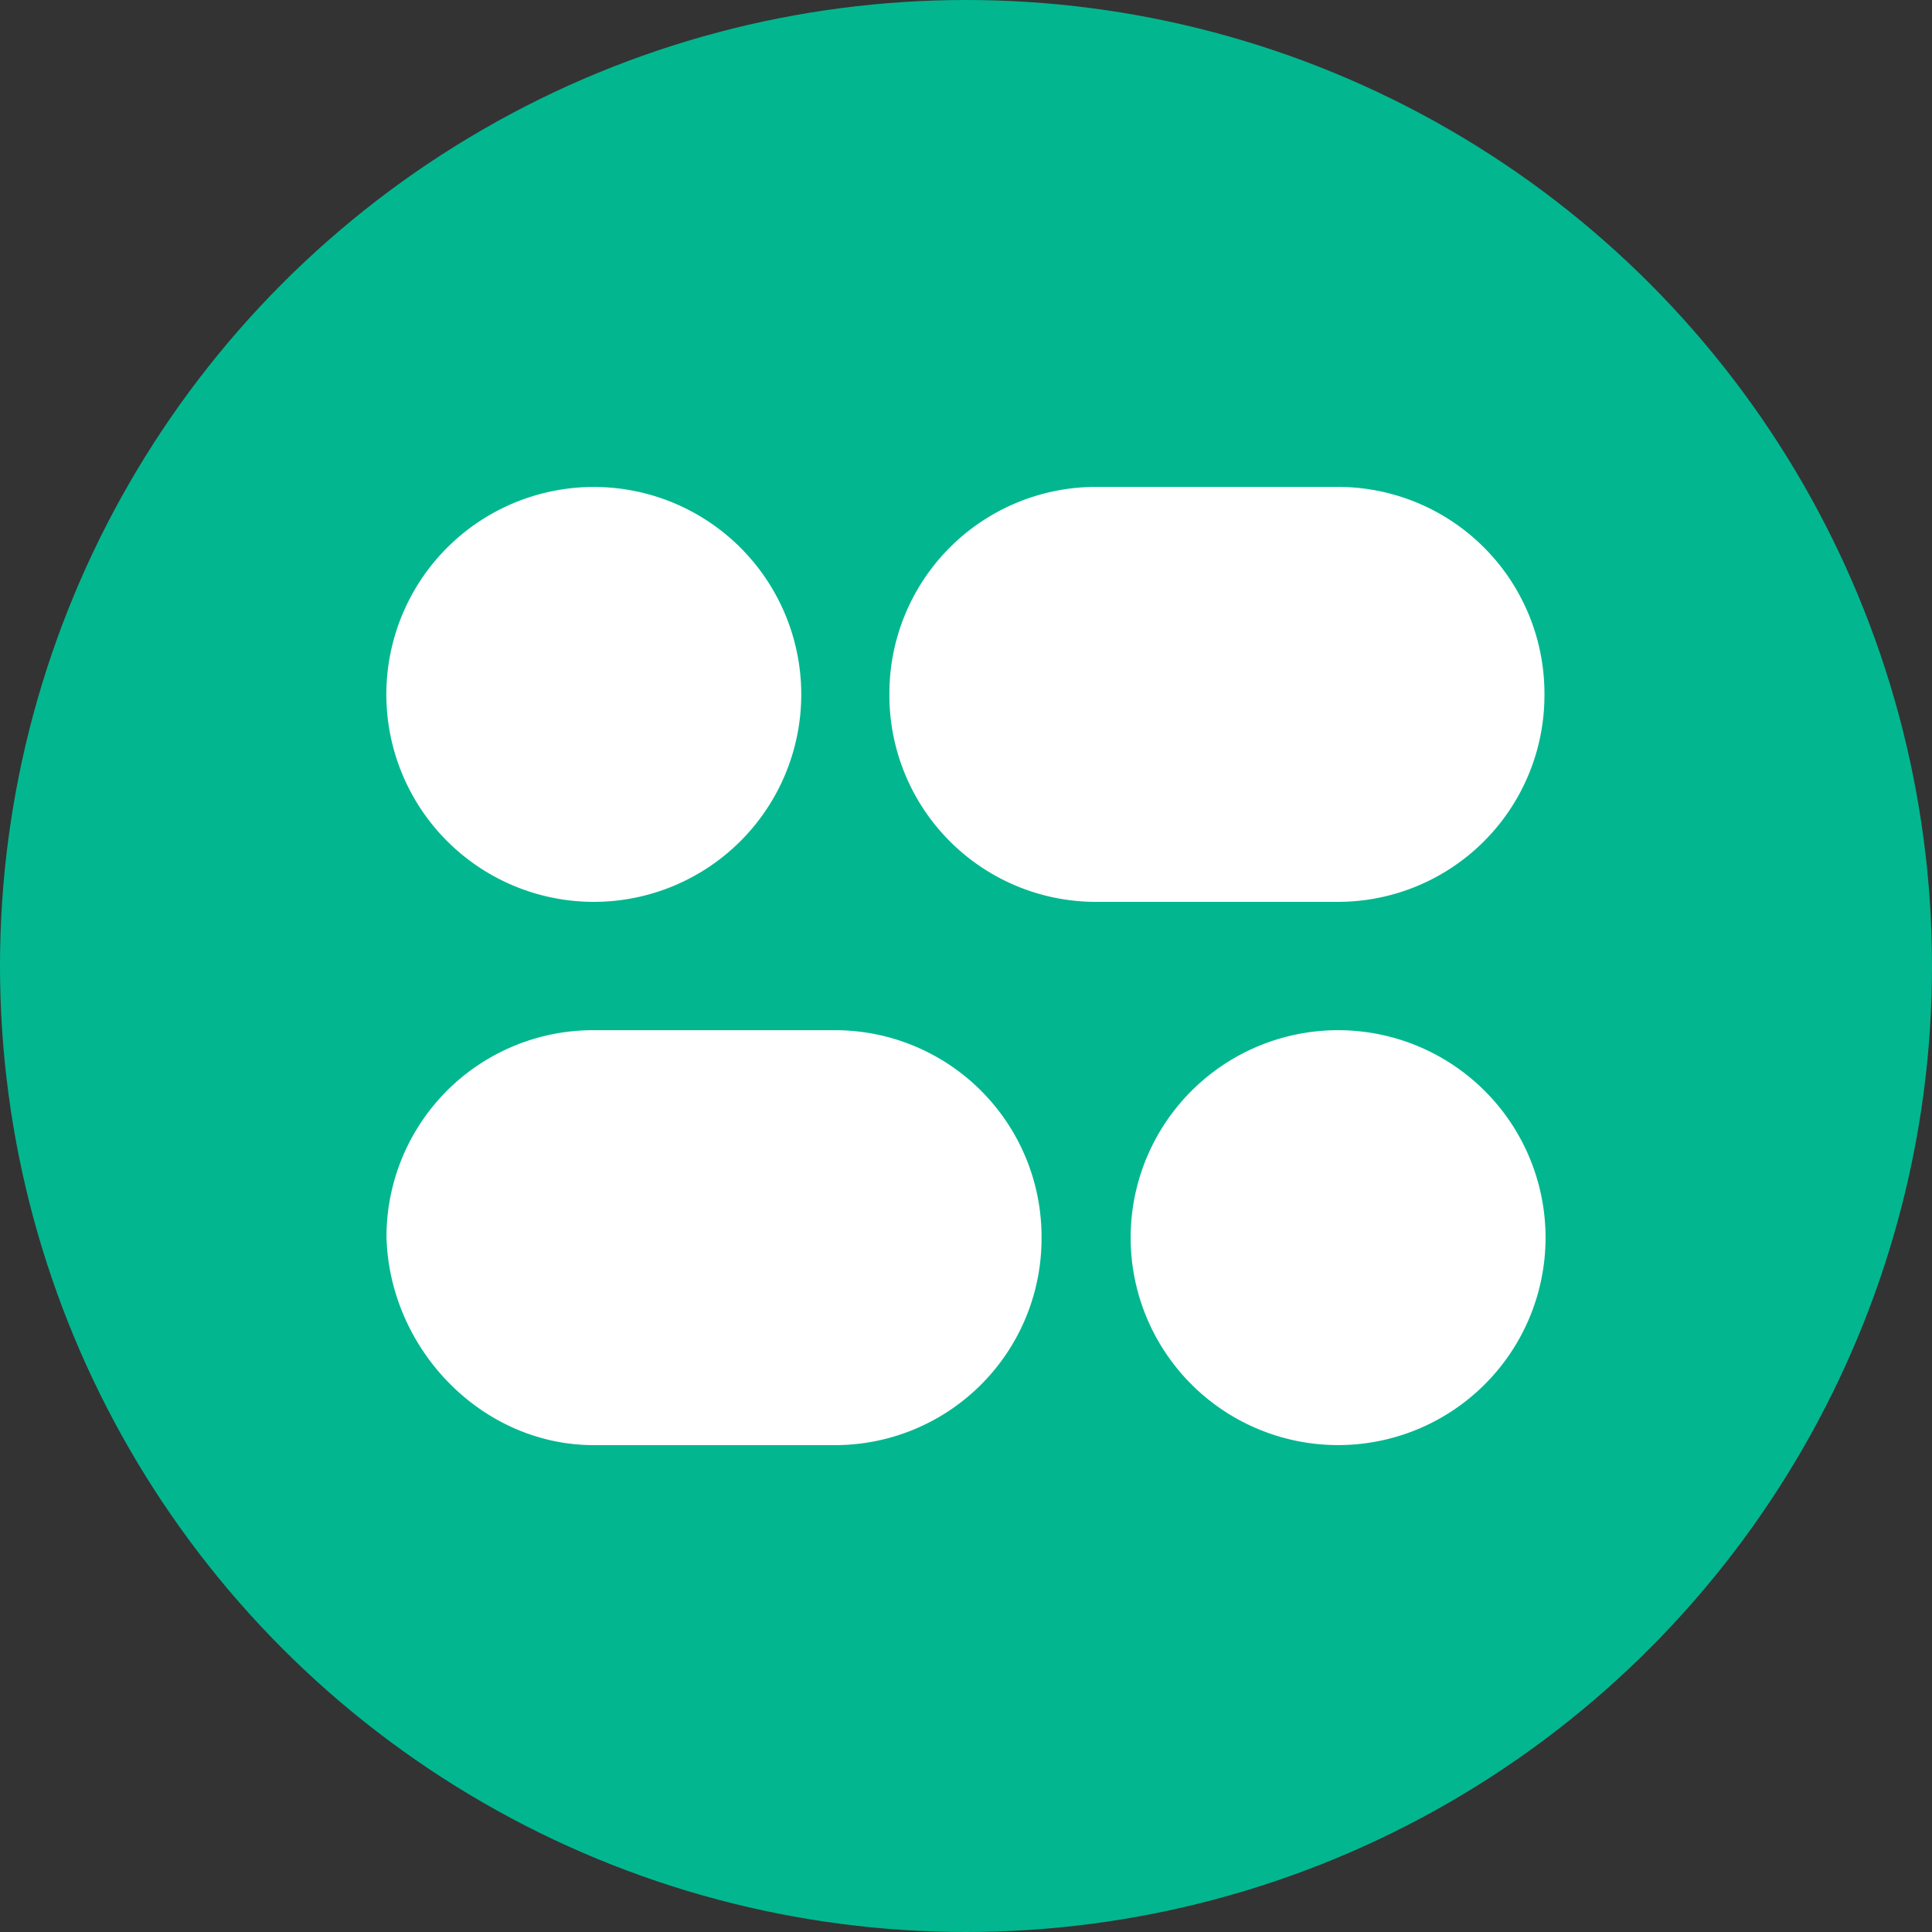 <?xml version="1.0" encoding="utf-8"?>
<svg role="img" viewBox="0 0 24 24" xmlns="http://www.w3.org/2000/svg">
	<rect x="0" y="0" width="24" height="24" fill="#333333" stroke="none"/>
	<title>Fonoma</title>
	<circle cx="12" cy="12" r="12" fill="#02B78F"></circle>
	<path d="M19.706 21.919a4.295 4.295 0 0 0 4.293-4.296 4.295 4.295 0 1 0-4.293 4.296zM4.296 10.672a4.295 4.295 0 0 0 4.293-4.295 4.295 4.295 0 1 0-4.294 4.295zm10.412 0h4.975a4.277 4.277 0 0 0 4.293-4.295 4.277 4.277 0 0 0-4.293-4.296h-4.975a4.277 4.277 0 0 0-4.294 4.296 4.277 4.277 0 0 0 4.294 4.295zM4.295 21.92h4.976a4.277 4.277 0 0 0 4.293-4.296 4.277 4.277 0 0 0-4.293-4.295H4.295a4.277 4.277 0 0 0-4.293 4.295c.068 2.318 1.976 4.296 4.293 4.296z" transform="translate(4.8, 4.8) scale(0.6)" fill="white"></path>
</svg>